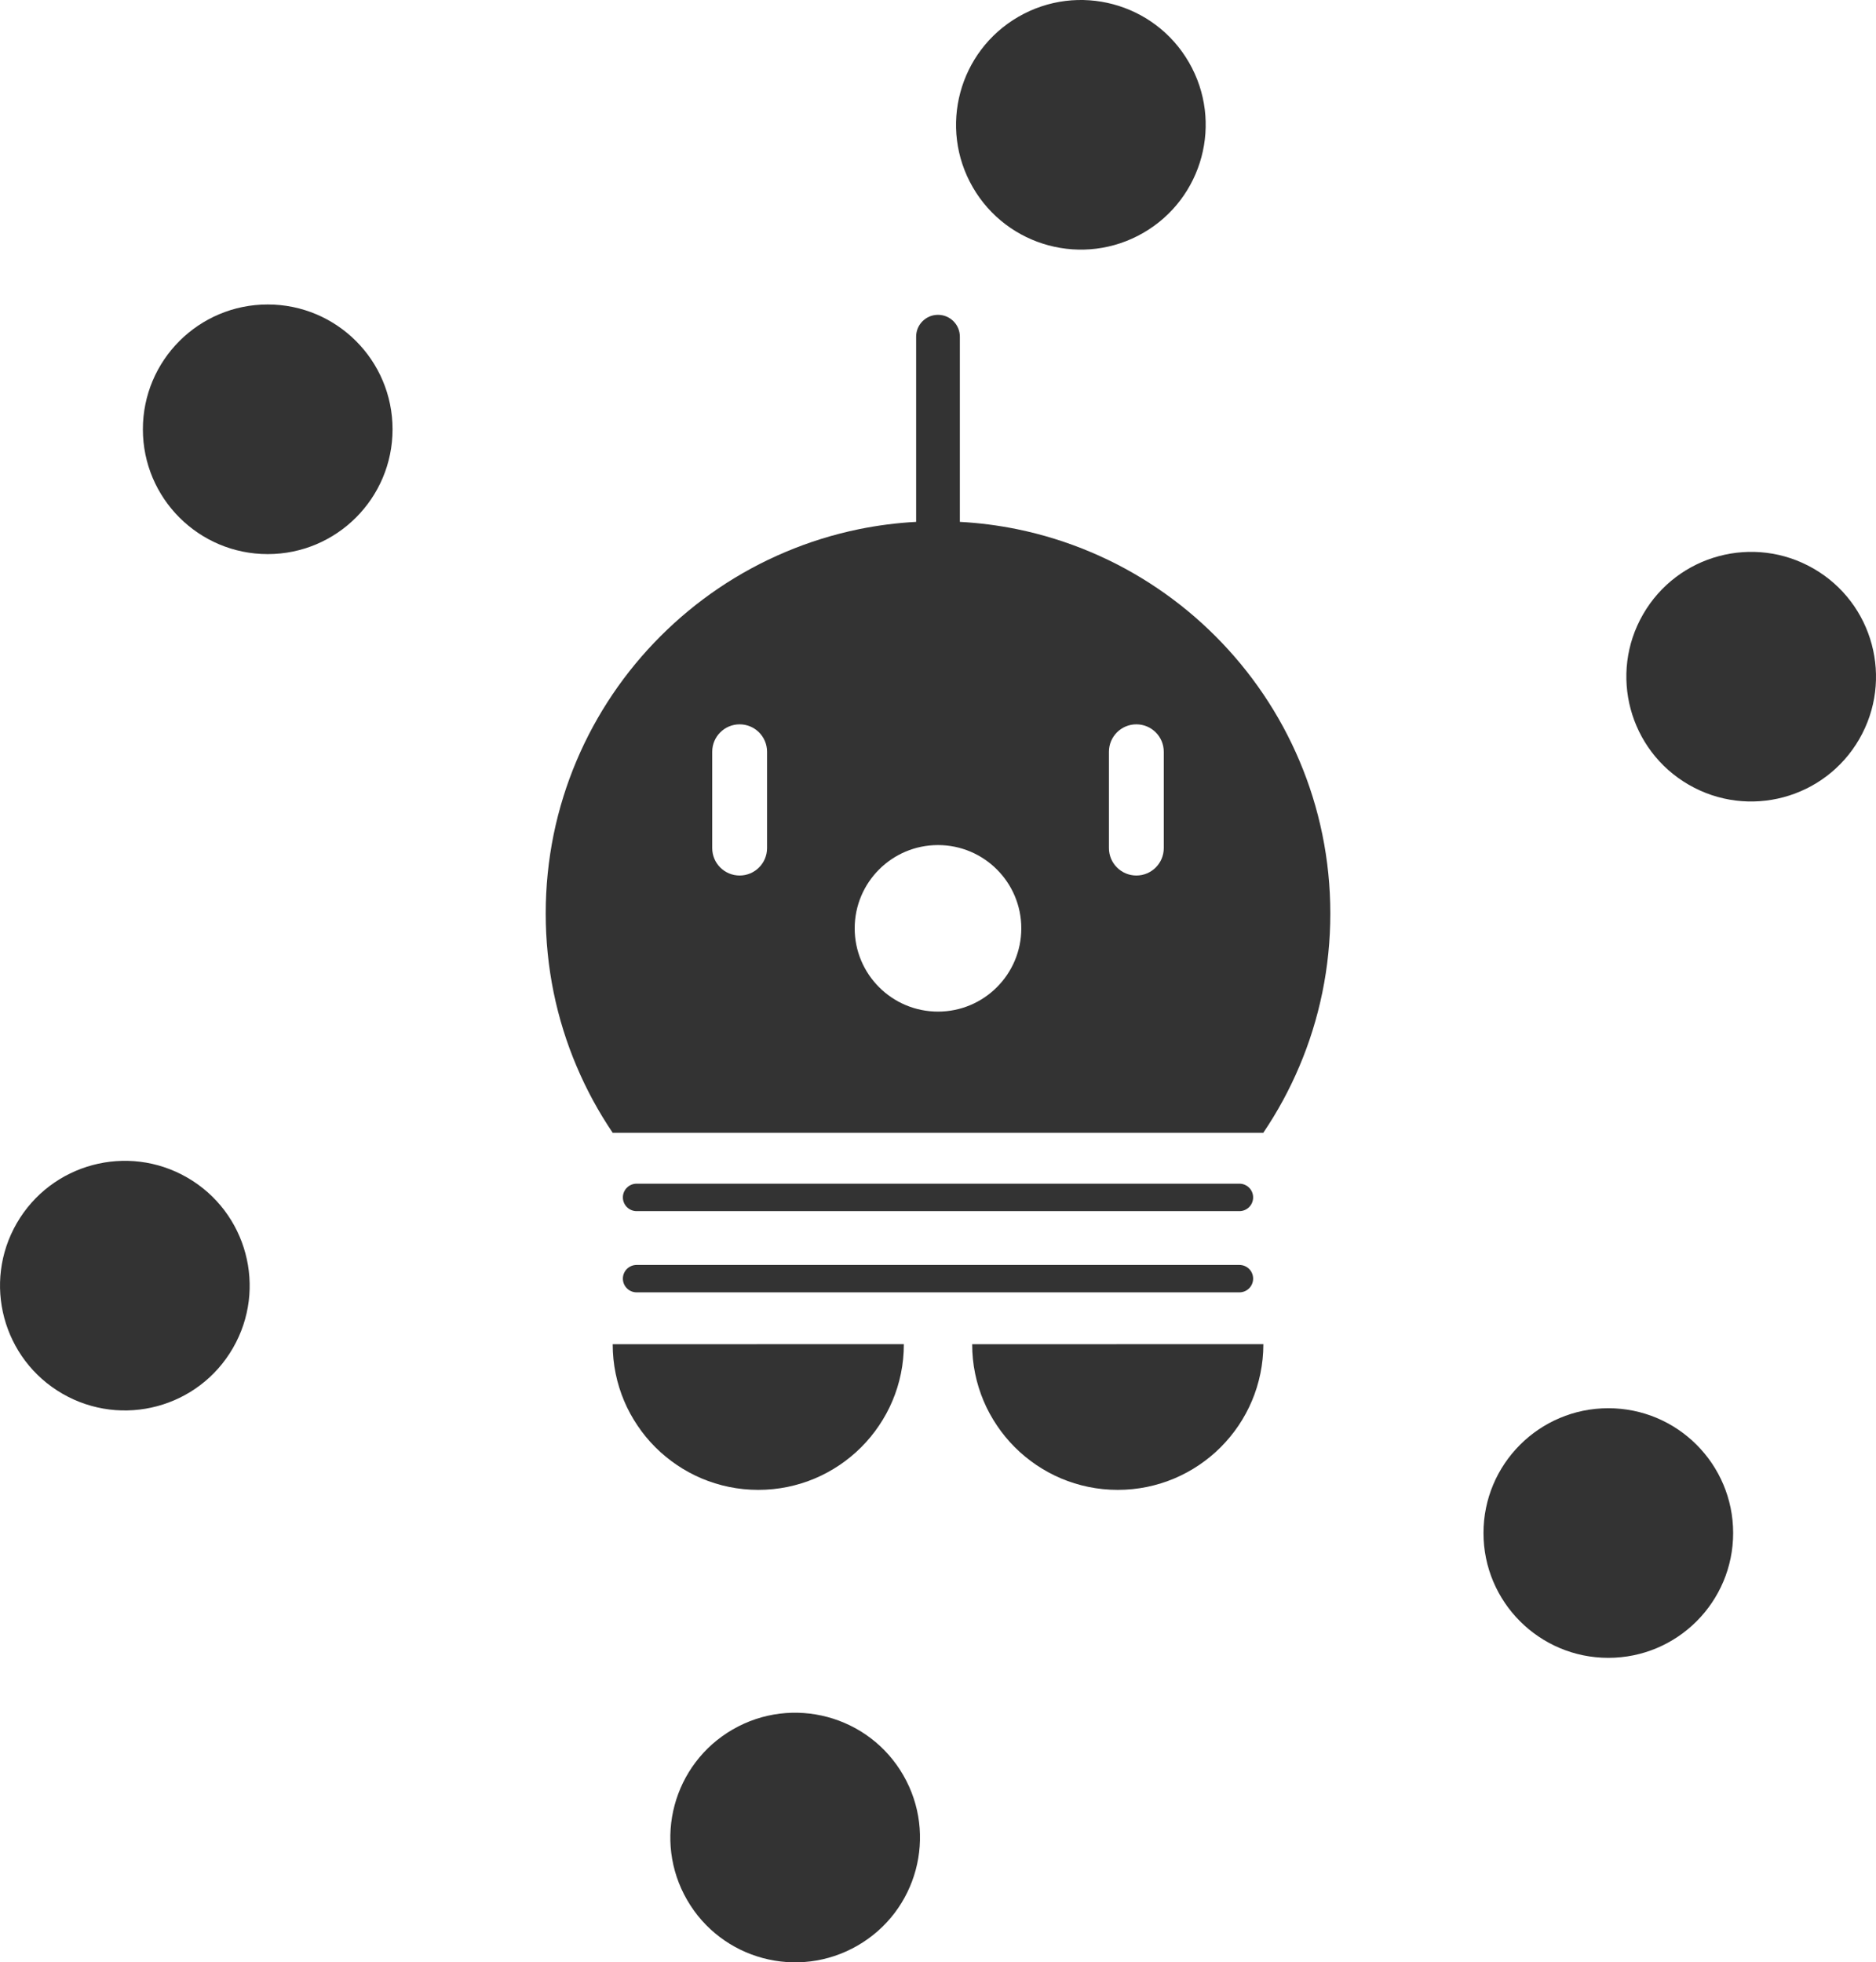 <?xml version="1.0" encoding="UTF-8" standalone="no"?>
<!-- Created with Inkscape (http://www.inkscape.org/) -->

<svg
   xmlns:dc="http://purl.org/dc/elements/1.1/"
   xmlns:cc="http://creativecommons.org/ns#"
   xmlns:rdf="http://www.w3.org/1999/02/22-rdf-syntax-ns#"
   xmlns:svg="http://www.w3.org/2000/svg"
   xmlns="http://www.w3.org/2000/svg"
   xmlns:sodipodi="http://sodipodi.sourceforge.net/DTD/sodipodi-0.dtd"
   xmlns:inkscape="http://www.inkscape.org/namespaces/inkscape"
   width="56.373"
   height="58.977"
   id="svg3062"
   version="1.1"
   inkscape:version="0.48.5 r10040"
   sodipodi:docname="favicon.svg"
   inkscape:export-filename="/home/willist/Development/jupiter_tour/local/res/favicon.png"
   inkscape:export-xdpi="300.62689"
   inkscape:export-ydpi="300.62689">
  <defs
     id="defs3064" />
  <sodipodi:namedview
     id="base"
     pagecolor="#ffffff"
     bordercolor="#666666"
     borderopacity="1.0"
     inkscape:pageopacity="0.0"
     inkscape:pageshadow="2"
     inkscape:zoom="3.959798"
     inkscape:cx="12.46535"
     inkscape:cy="44.759173"
     inkscape:document-units="px"
     inkscape:current-layer="layer1"
     showgrid="false"
     fit-margin-top="0"
     fit-margin-left="0"
     fit-margin-right="0"
     fit-margin-bottom="0"
     inkscape:window-width="1353"
     inkscape:window-height="794"
     inkscape:window-x="72"
     inkscape:window-y="40"
     inkscape:window-maximized="0" />
  <g
     inkscape:label="Layer 1"
     inkscape:groupmode="layer"
     id="layer1"
     transform="translate(-346.813,-502.874)">
    <g
       id="g3887">
      <g
         style="fill:#333333;fill-opacity:1;stroke:none"
         transform="matrix(1.25,0,0,-1.25,365.228,543.273)"
         id="g64">
        <path
           inkscape:connector-curvature="0"
           id="path66"
           style="fill:#333333;fill-opacity:1;fill-rule:nonzero;stroke:none"
           d="m 0,0 -0.001,0 0,0 -0.001,-0.001 0,0 -0.001,0 c 0,-0.242 0.024,-0.478 0.071,-0.706 0.047,-0.228 0.116,-0.448 0.204,-0.657 0.088,-0.209 0.197,-0.408 0.323,-0.594 0.125,-0.187 0.268,-0.36 0.427,-0.519 0.158,-0.158 0.332,-0.301 0.518,-0.427 0.186,-0.126 0.385,-0.234 0.594,-0.323 0.209,-0.088 0.429,-0.157 0.657,-0.204 0.228,-0.047 0.463,-0.071 0.705,-0.071 0.242,0 0.478,0.024 0.706,0.071 0.228,0.047 0.447,0.116 0.657,0.204 0.209,0.089 0.408,0.197 0.594,0.323 0.186,0.126 0.36,0.269 0.518,0.427 0.158,0.159 0.302,0.332 0.427,0.519 0.126,0.186 0.235,0.385 0.323,0.594 0.089,0.209 0.157,0.429 0.204,0.657 0.047,0.228 0.071,0.464 0.071,0.706 l 0,0 0,0.001 0,0 0,0 0,0.001 L 0,0 z" />
      </g>
      <g
         style="fill:#333333;fill-opacity:1;stroke:none"
         transform="matrix(1.25,0,0,-1.25,376.03,543.273)"
         id="g68">
        <path
           inkscape:connector-curvature="0"
           id="path70"
           style="fill:#333333;fill-opacity:1;fill-rule:nonzero;stroke:none"
           d="m 0,0 0,0 -0.001,0 -0.001,-0.001 0,0 -0.001,0 c 0,-0.242 0.024,-0.478 0.071,-0.706 0.047,-0.228 0.116,-0.448 0.204,-0.657 0.088,-0.209 0.197,-0.408 0.323,-0.594 0.125,-0.187 0.269,-0.36 0.427,-0.519 0.158,-0.158 0.332,-0.301 0.518,-0.427 0.186,-0.126 0.385,-0.234 0.594,-0.323 0.209,-0.088 0.429,-0.157 0.657,-0.204 0.228,-0.047 0.463,-0.071 0.705,-0.071 0.242,0 0.478,0.024 0.706,0.071 0.228,0.047 0.447,0.116 0.657,0.204 0.209,0.089 0.408,0.197 0.594,0.323 0.187,0.126 0.36,0.269 0.518,0.427 0.158,0.159 0.302,0.332 0.428,0.519 0.125,0.186 0.234,0.385 0.322,0.594 0.089,0.209 0.157,0.429 0.204,0.657 0.047,0.228 0.072,0.464 0.072,0.706 l 0,0 0,0.001 0,0 0,0 0,0.001 L 0,0 z" />
      </g>
      <g
         style="fill:#333333;fill-opacity:1;stroke:none"
         transform="matrix(1.25,0,0,-1.25,384.469,538.861)"
         id="g72">
        <path
           inkscape:connector-curvature="0"
           id="path74"
           style="fill:#333333;fill-opacity:1;fill-rule:nonzero;stroke:none"
           d="m 0,0 c 0,-0.182 -0.147,-0.33 -0.33,-0.33 l -14.491,0 c -0.182,0 -0.33,0.148 -0.33,0.33 0,0.182 0.148,0.33 0.33,0.33 l 14.491,0 C -0.147,0.33 0,0.182 0,0" />
      </g>
      <g
         style="fill:#333333;fill-opacity:1;stroke:none"
         transform="matrix(1.25,0,0,-1.25,384.469,541.302)"
         id="g76">
        <path
           inkscape:connector-curvature="0"
           id="path78"
           style="fill:#333333;fill-opacity:1;fill-rule:nonzero;stroke:none"
           d="m 0,0 c 0,-0.182 -0.147,-0.33 -0.33,-0.33 l -14.491,0 c -0.182,0 -0.33,0.148 -0.33,0.33 0,0.182 0.148,0.329 0.33,0.329 l 14.491,0 C -0.147,0.329 0,0.182 0,0" />
      </g>
      <g
         style="fill:#333333;fill-opacity:1;stroke:none"
         transform="matrix(1.25,0,0,-1.25,358.609,515.776)"
         id="g84">
        <path
           inkscape:connector-curvature="0"
           id="path86"
           style="fill:#333333;fill-opacity:1;fill-rule:nonzero;stroke:none"
           d="m 0,0 c 0,-1.657 -1.344,-3.001 -3.001,-3.001 -1.658,0 -3.001,1.344 -3.001,3.001 0,1.658 1.343,3.001 3.001,3.001 C -1.344,3.001 0,1.658 0,0" />
      </g>
      <g
         style="fill:#333333;fill-opacity:1;stroke:none"
         transform="matrix(1.25,0,0,-1.25,352.44,538.265)"
         id="g88">
        <path
           inkscape:connector-curvature="0"
           id="path90"
           style="fill:#333333;fill-opacity:1;fill-rule:nonzero;stroke:none"
           d="M 0,0 C 1.435,-0.829 1.927,-2.664 1.098,-4.099 0.27,-5.534 -1.565,-6.025 -3,-5.197 -4.436,-4.368 -4.927,-2.533 -4.099,-1.098 -3.27,0.337 -1.435,0.829 0,0" />
      </g>
      <g
         style="fill:#333333;fill-opacity:1;stroke:none"
         transform="matrix(1.25,0,0,-1.25,368.832,554.851)"
         id="g92">
        <path
           inkscape:connector-curvature="0"
           id="path94"
           style="fill:#333333;fill-opacity:1;fill-rule:nonzero;stroke:none"
           d="M 0,0 C 1.435,0.828 3.27,0.336 4.099,-1.099 4.927,-2.534 4.436,-4.369 3,-5.197 1.565,-6.026 -0.27,-5.534 -1.098,-4.099 -1.927,-2.664 -1.435,-0.829 0,0" />
      </g>
      <g
         style="fill:#333333;fill-opacity:1;stroke:none"
         transform="matrix(1.25,0,0,-1.25,391.391,548.948)"
         id="g96">
        <path
           inkscape:connector-curvature="0"
           id="path98"
           style="fill:#333333;fill-opacity:1;fill-rule:nonzero;stroke:none"
           d="M 0,0 C 0,1.657 1.344,3.001 3.001,3.001 4.659,3.001 6.002,1.657 6.002,0 6.002,-1.657 4.659,-3.001 3.001,-3.001 1.344,-3.001 0,-1.657 0,0" />
      </g>
      <g
         style="fill:#333333;fill-opacity:1;stroke:none"
         transform="matrix(1.25,0,0,-1.25,397.56,526.459)"
         id="g100">
        <path
           inkscape:connector-curvature="0"
           id="path102"
           style="fill:#333333;fill-opacity:1;fill-rule:nonzero;stroke:none"
           d="M 0,0 C -1.435,0.829 -1.927,2.664 -1.098,4.099 -0.27,5.534 1.565,6.025 3,5.197 4.436,4.369 4.927,2.533 4.099,1.098 3.27,-0.337 1.435,-0.829 0,0" />
      </g>
      <g
         style="fill:#333333;fill-opacity:1;stroke:none"
         transform="matrix(1.25,0,0,-1.25,381.168,509.873)"
         id="g104">
        <path
           inkscape:connector-curvature="0"
           id="path106"
           style="fill:#333333;fill-opacity:1;fill-rule:nonzero;stroke:none"
           d="M 0,0 C -1.435,-0.829 -3.27,-0.337 -4.099,1.098 -4.927,2.533 -4.436,4.368 -3,5.197 -1.565,6.025 0.27,5.534 1.098,4.099 1.927,2.664 1.435,0.829 0,0" />
      </g>
      <g
         style="fill:#333333;fill-opacity:1;stroke:none"
         transform="matrix(1.25,0,0,-1.25,380.96,529.187)"
         id="g108">
        <path
           inkscape:connector-curvature="0"
           id="path110"
           style="fill:#333333;fill-opacity:1;fill-rule:nonzero;stroke:none"
           d="m 0,0 c -0.363,0 -0.659,0.295 -0.659,0.659 l 0,2.317 c 0,0.364 0.295,0.659 0.659,0.659 0.364,0 0.659,-0.295 0.659,-0.659 l 0,-2.317 C 0.659,0.295 0.364,0 0,0 m -4.768,-3.272 c -1.106,0 -2.003,0.897 -2.003,2.002 0,1.106 0.897,2.002 2.003,2.002 1.105,0 2.002,-0.896 2.002,-2.002 0,-1.105 -0.897,-2.002 -2.002,-2.002 M -9.537,0 c -0.364,0 -0.659,0.295 -0.659,0.659 l 0,2.317 c 0,0.364 0.295,0.659 0.659,0.659 0.364,0 0.659,-0.295 0.659,-0.659 l 0,-2.317 C -8.878,0.295 -9.173,0 -9.537,0 M 4.471,0.988 C 4.345,1.602 4.16,2.194 3.921,2.758 3.683,3.322 3.391,3.858 3.052,4.36 2.713,4.862 2.327,5.329 1.9,5.756 1.474,6.183 1.006,6.569 0.504,6.908 0.003,7.247 -0.533,7.539 -1.097,7.777 -1.662,8.016 -2.253,8.201 -2.868,8.327 -3.315,8.418 -3.774,8.478 -4.243,8.503 l 0,4.453 c 0,0.29 -0.235,0.525 -0.526,0.525 -0.29,0 -0.525,-0.235 -0.525,-0.525 l 0,-4.453 C -5.762,8.478 -6.221,8.418 -6.669,8.327 -7.283,8.201 -7.875,8.016 -8.439,7.777 -9.003,7.539 -9.54,7.247 -10.042,6.908 -10.543,6.569 -11.01,6.183 -11.437,5.756 -11.864,5.329 -12.25,4.862 -12.589,4.36 -12.928,3.858 -13.22,3.322 -13.458,2.758 c -0.239,-0.564 -0.424,-1.156 -0.55,-1.77 -0.125,-0.614 -0.191,-1.25 -0.191,-1.901 0,-0.651 0.066,-1.286 0.191,-1.9 0.126,-0.614 0.311,-1.207 0.55,-1.77 0.238,-0.564 0.53,-1.101 0.869,-1.602 l 15.641,0 c 0.339,0.501 0.631,1.038 0.869,1.602 0.239,0.563 0.424,1.156 0.55,1.77 0.126,0.614 0.192,1.249 0.192,1.9 0,0.651 -0.066,1.287 -0.192,1.901" />
      </g>
    </g>
  </g>
</svg>

